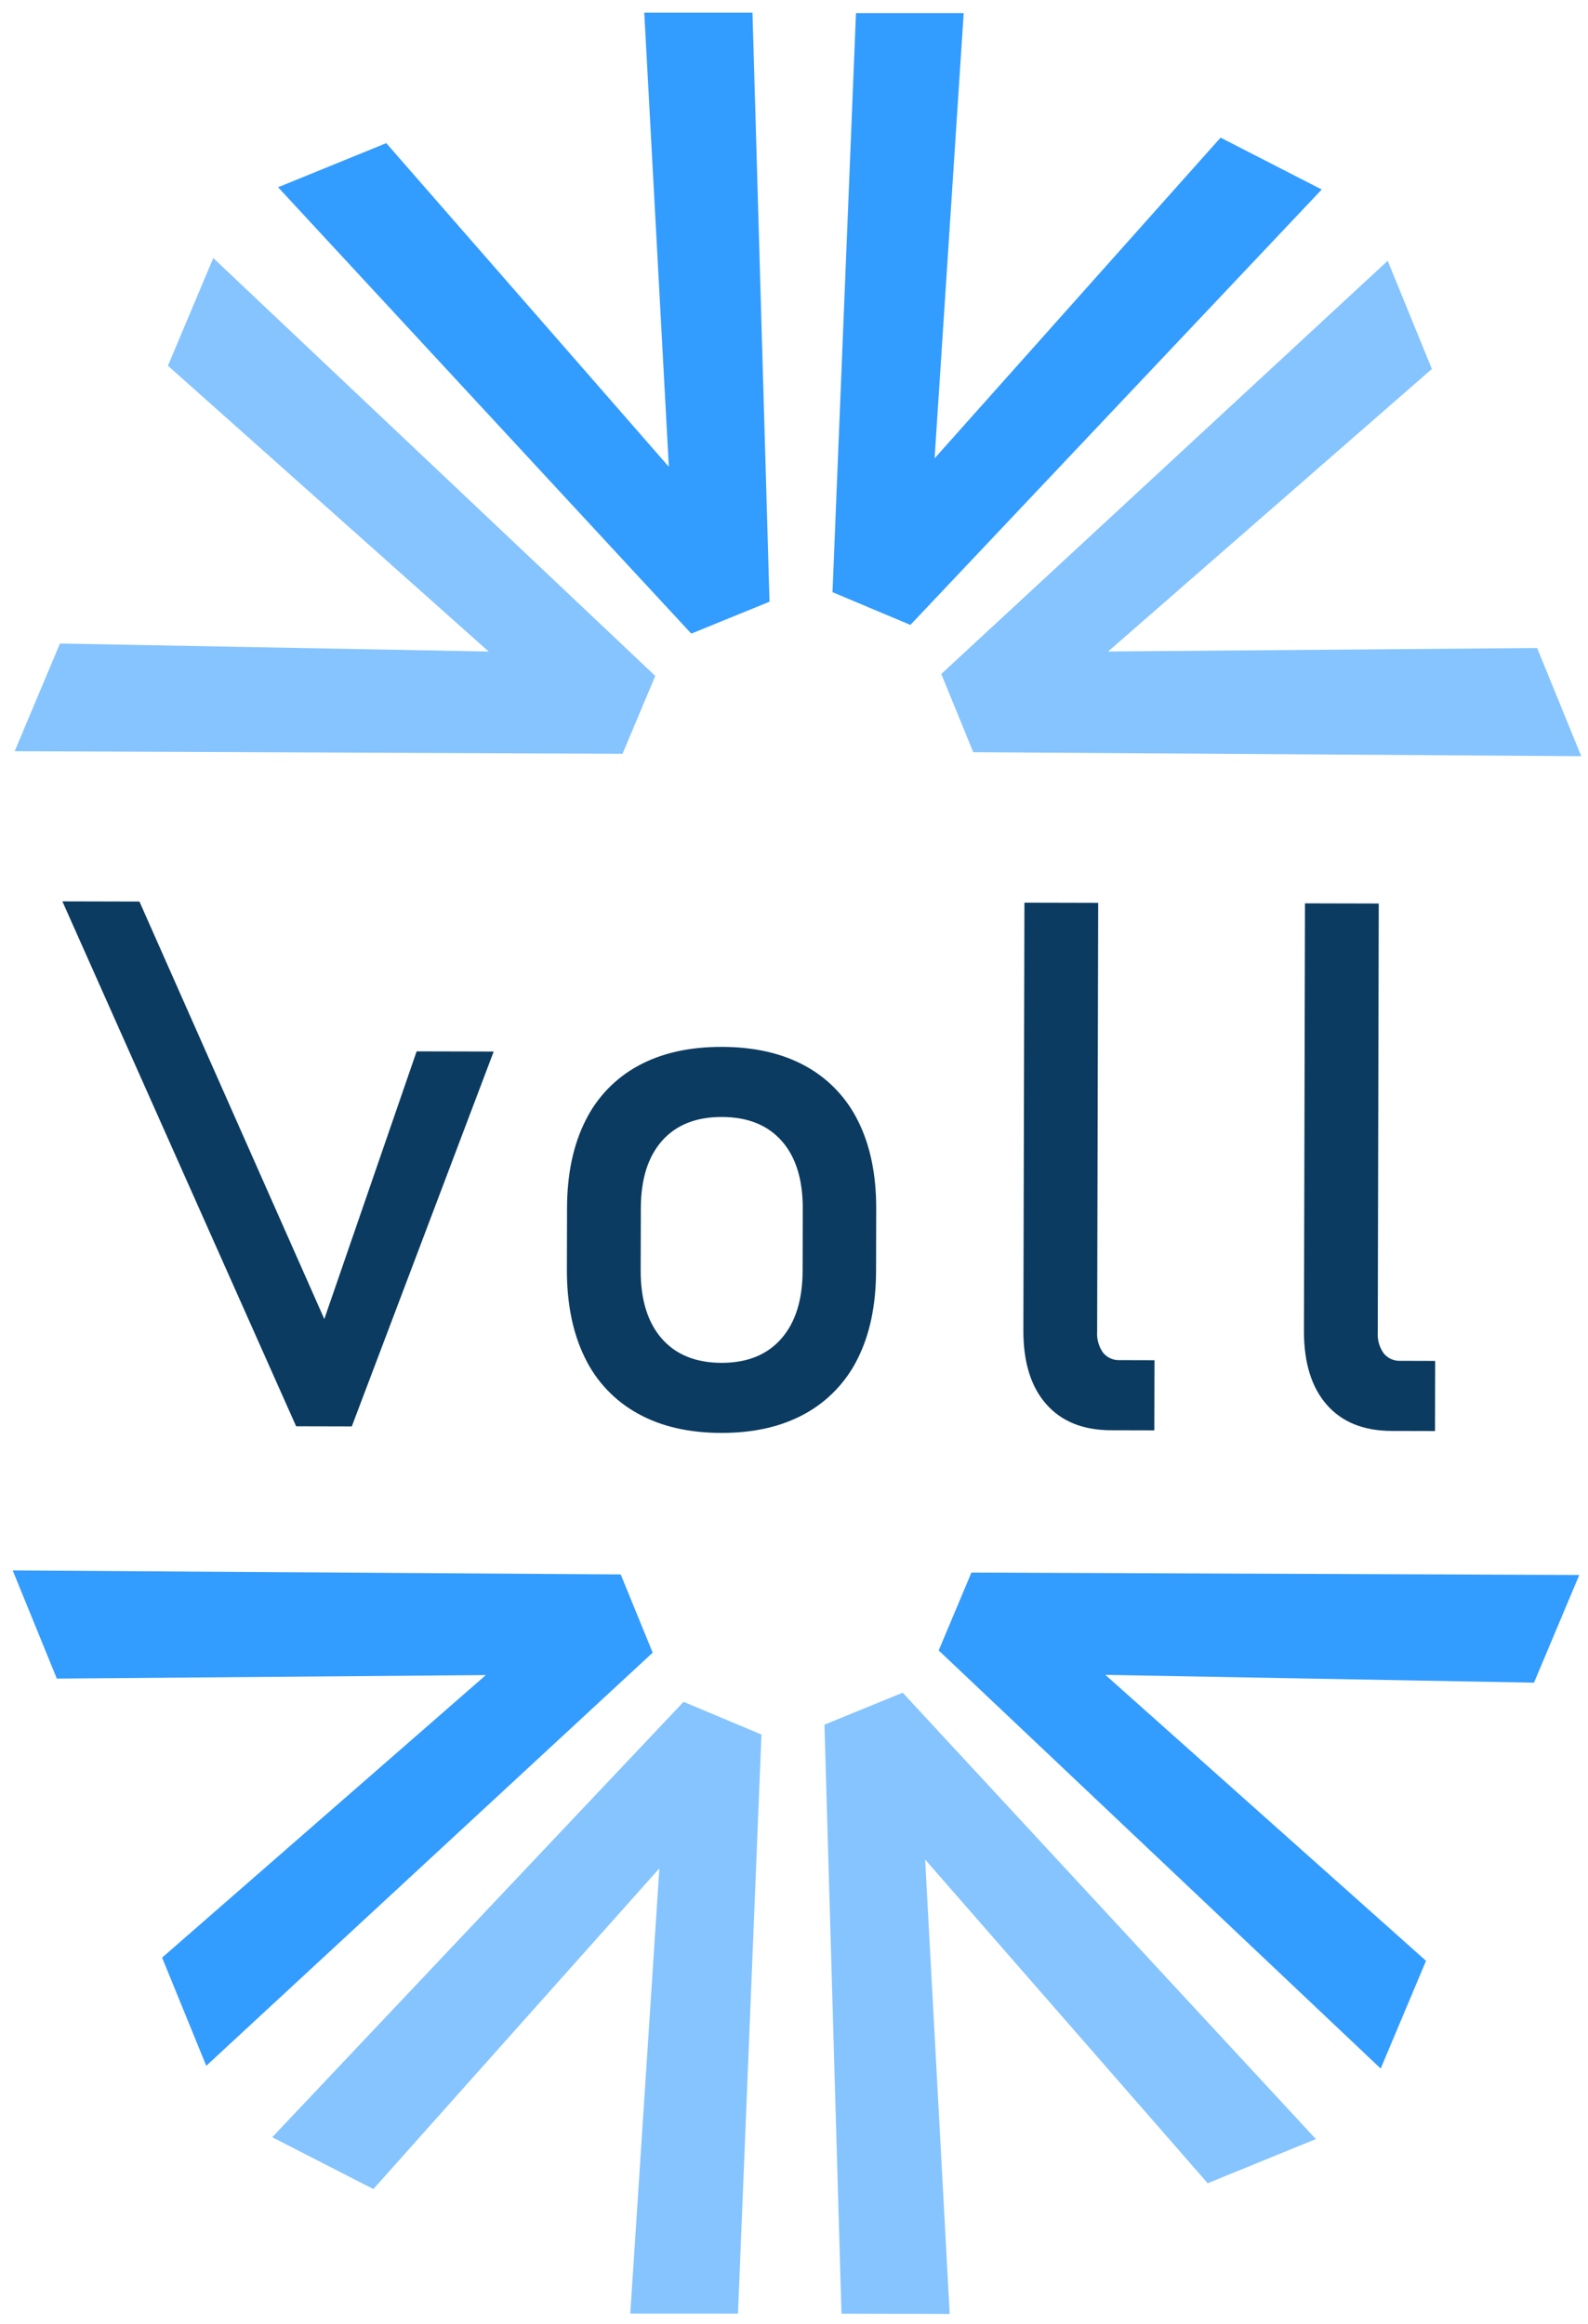 <svg width="138" height="202" viewBox="0 0 138 202" fill="none" xmlns="http://www.w3.org/2000/svg">
<path d="M36.206 91.373L42.903 91.389L30.572 123.968L25.734 123.956L5.421 78.337L12.118 78.353L28.183 114.637L36.206 91.373Z" fill="#0B3B60"/>
<path d="M55.425 122.85C53.421 121.748 51.811 120.047 50.82 117.985C49.775 115.858 49.255 113.296 49.263 110.299L49.276 104.993C49.283 102.038 49.814 99.51 50.87 97.409C51.872 95.37 53.484 93.693 55.483 92.613C57.495 91.52 59.915 90.977 62.744 90.984C65.572 90.991 67.99 91.546 69.997 92.648C71.989 93.739 73.593 95.423 74.587 97.466C75.632 99.57 76.151 102.1 76.144 105.058L76.131 110.459C76.124 113.432 75.592 115.97 74.537 118.074C73.532 120.115 71.92 121.796 69.923 122.885C67.909 123.991 65.489 124.541 62.663 124.534C59.837 124.527 57.424 123.966 55.425 122.85ZM67.894 116.344C69.124 114.945 69.743 112.977 69.749 110.439L69.762 105.042C69.768 102.508 69.159 100.548 67.936 99.164C66.713 97.779 64.983 97.083 62.745 97.075C60.502 97.069 58.767 97.757 57.539 99.138C56.312 100.52 55.695 102.476 55.689 105.008L55.676 110.409C55.67 112.946 56.277 114.918 57.498 116.323C58.718 117.729 60.45 118.436 62.693 118.444C64.933 118.446 66.667 117.747 67.894 116.344Z" fill="#0B3B60"/>
<path d="M95.344 115.722C95.298 116.375 95.479 117.023 95.855 117.559C96.031 117.774 96.254 117.945 96.508 118.058C96.761 118.171 97.038 118.222 97.315 118.208L100.329 118.216L100.314 124.31L96.548 124.301C94.116 124.295 92.237 123.537 90.912 122.026C89.587 120.515 88.927 118.388 88.934 115.643L89.024 78.449L95.434 78.464L95.344 115.722Z" fill="#0B3B60"/>
<path d="M119.73 115.781C119.685 116.434 119.867 117.083 120.245 117.618C120.42 117.833 120.643 118.004 120.896 118.117C121.149 118.23 121.425 118.281 121.702 118.267L124.719 118.275L124.705 124.369L120.93 124.36C118.498 124.354 116.621 123.596 115.298 122.085C113.975 120.574 113.315 118.447 113.316 115.702L113.406 78.508L119.816 78.523L119.73 115.781Z" fill="#0B3B60"/>
<path d="M106.07 11.961L114.861 16.47L79.115 54.311L72.346 51.466L74.386 1.141L83.747 1.14L81.218 39.834L106.07 11.961Z" fill="#339CFF"/>
<path d="M55.988 1.101L65.392 1.1L66.872 52.295L60.073 55.068L24.166 16.274L33.568 12.44L58.123 40.569L55.988 1.101Z" fill="#339CFF"/>
<path d="M14.595 31.785L18.534 22.426L56.944 58.744L54.099 65.51L1.276 65.287L5.211 55.928L42.467 56.625L14.595 31.785Z" fill="#85C4FF"/>
<path d="M96.298 56.621L133.58 56.318L137.414 65.719L84.576 65.371L81.799 58.576L120.594 22.665L124.432 32.066L96.298 56.621Z" fill="#85C4FF"/>
<path d="M32.448 190.249L23.657 185.745L59.403 147.904L66.173 150.749L64.132 201.074L54.772 201.071L57.3 162.377L32.448 190.249Z" fill="#85C4FF"/>
<path d="M82.53 201.102L73.126 201.079L71.647 149.888L78.445 147.111L114.352 185.905L104.951 189.743L80.396 161.61L82.53 201.102Z" fill="#85C4FF"/>
<path d="M123.924 170.414L119.985 179.777L81.574 143.439L84.419 136.67L137.242 136.88L133.307 146.239L96.059 145.562L123.924 170.414Z" fill="#339CFF"/>
<path d="M42.22 145.581L4.938 145.885L1.104 136.484L53.942 136.832L56.719 143.631L17.925 179.538L14.087 170.136L42.22 145.581Z" fill="#339CFF"/>
</svg>
